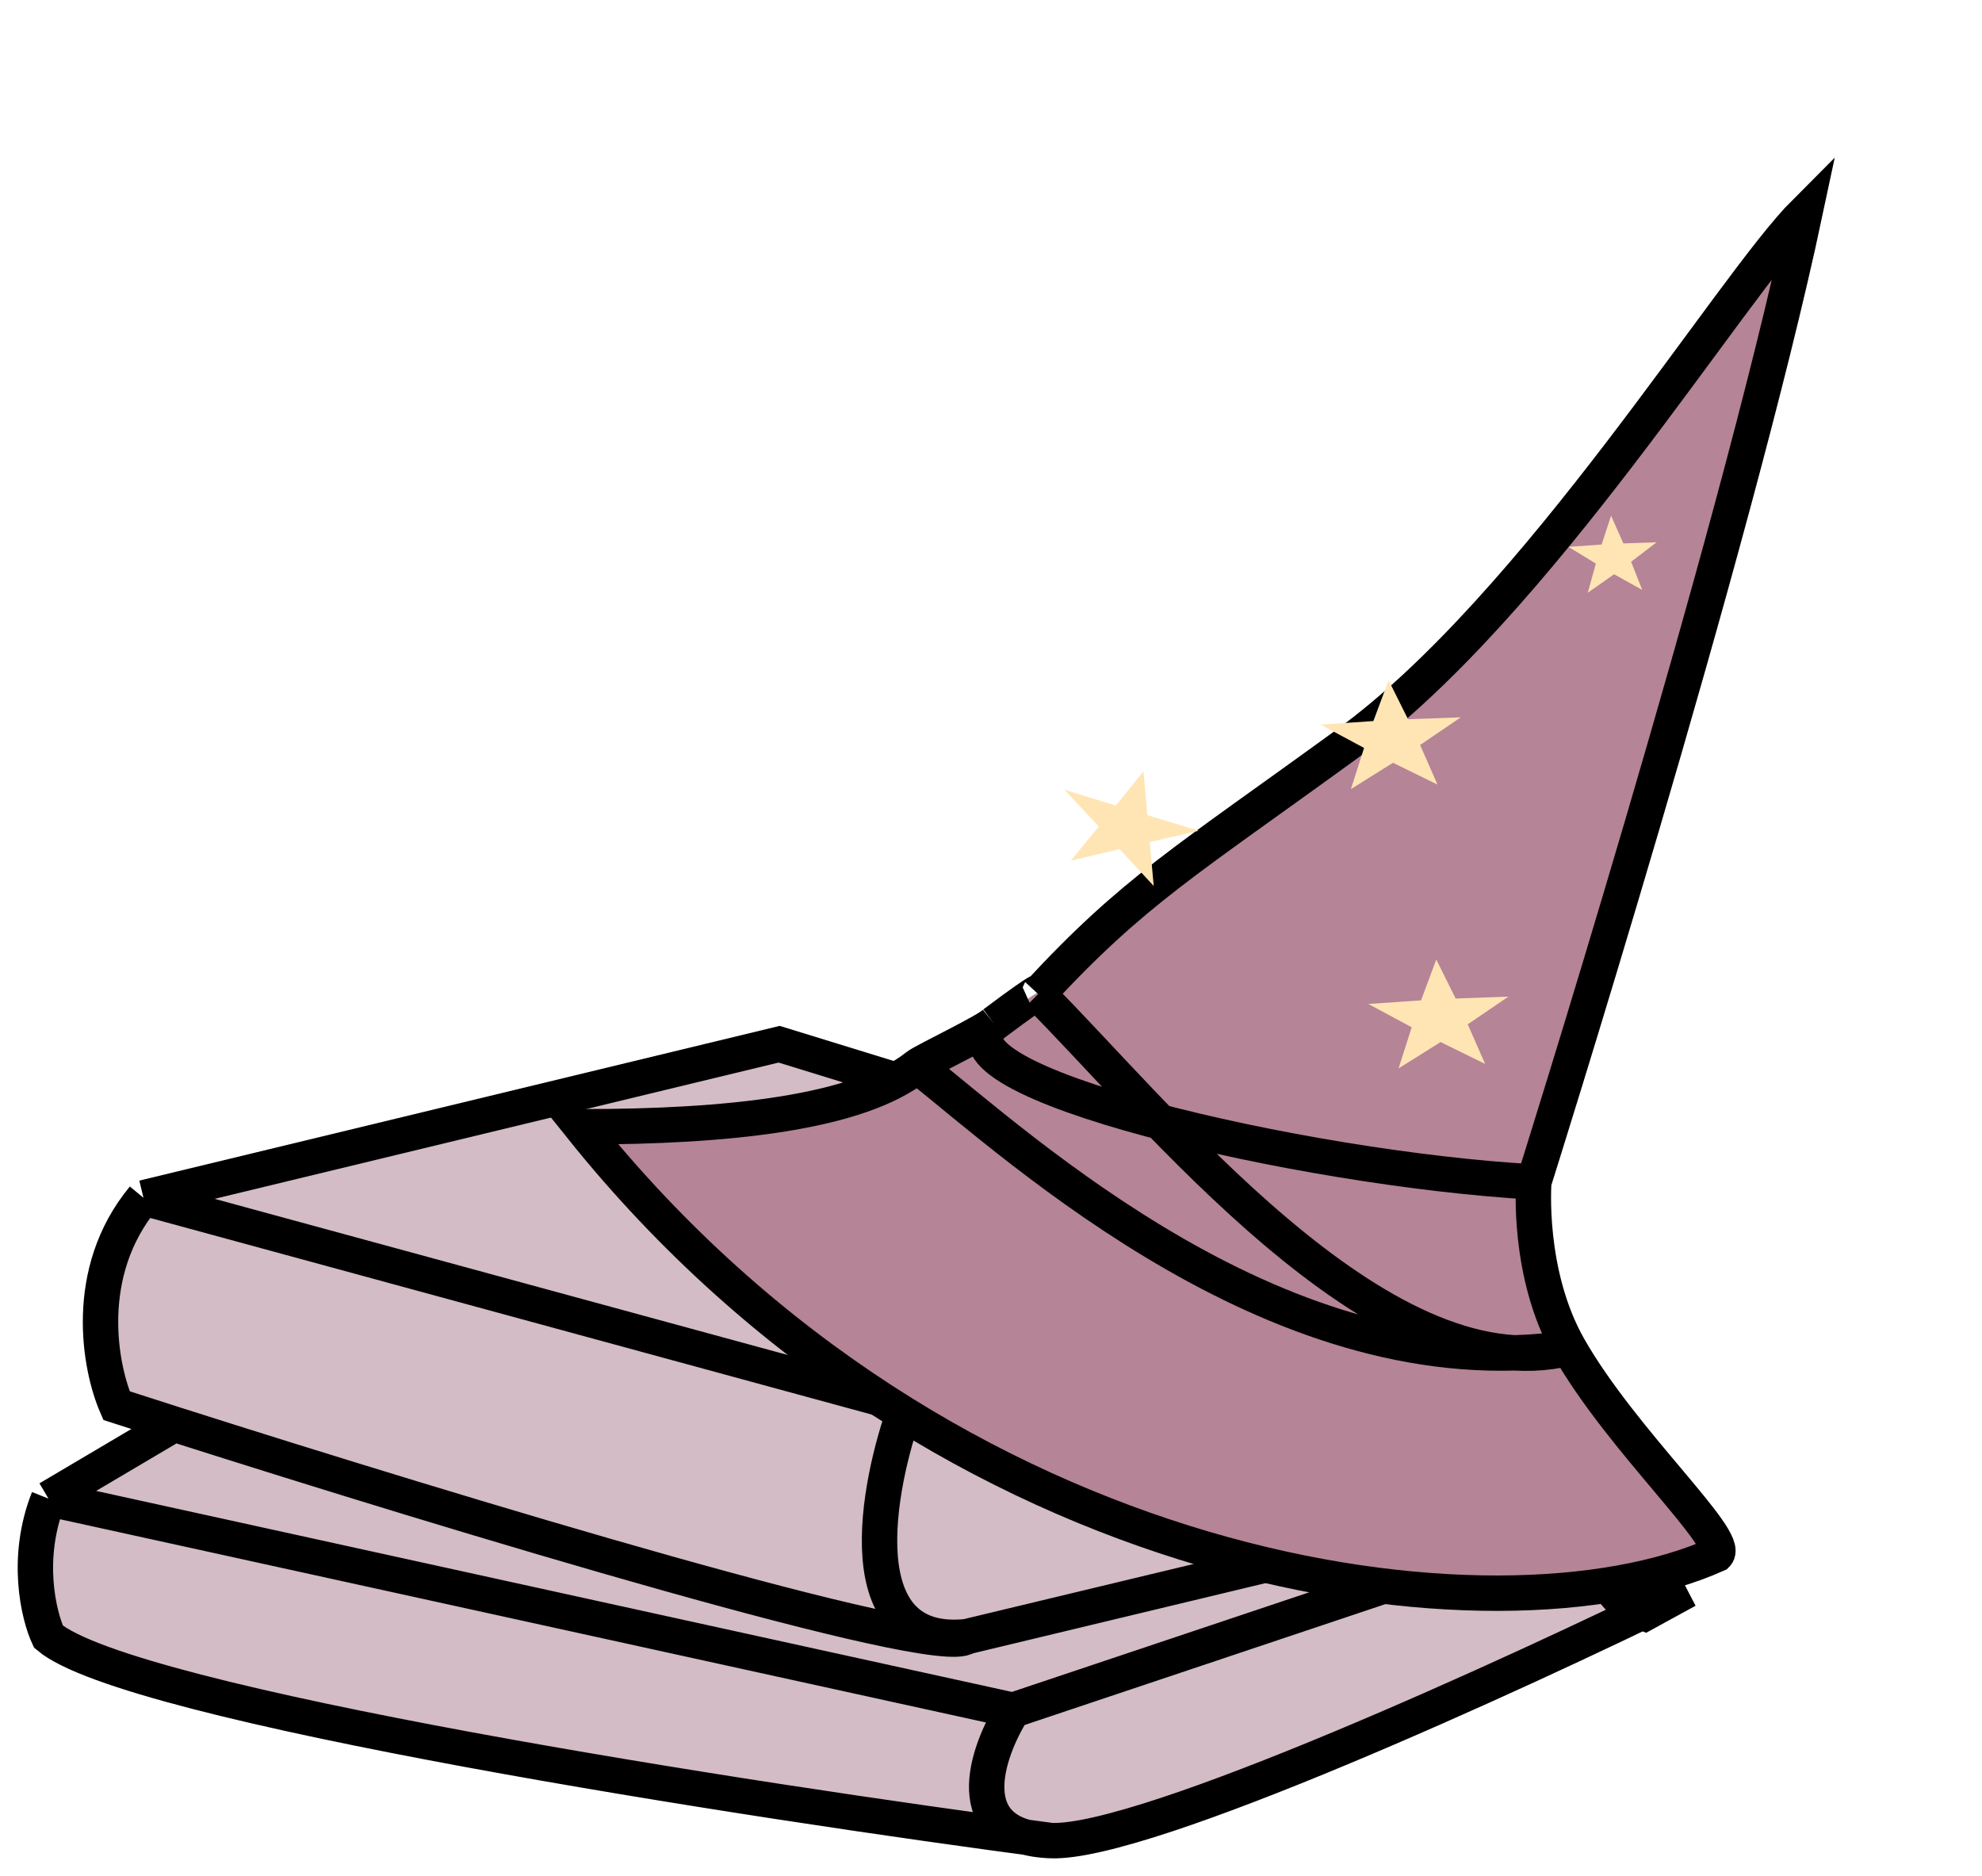 <svg width="56" height="53" viewBox="0 0 56 53" fill="none" xmlns="http://www.w3.org/2000/svg">
<g id="Group 6">
<g id="Vector 3">
<path d="M3.292 39.71C2.82 38.628 2.312 35.94 4.054 33.839L22.014 29.5L43.567 36.137C42.861 38.441 42.91 40.166 43.15 41.242L46.469 42.336L45.308 42.725C45.083 43.443 44.993 44.992 46.383 45.548C46.842 45.327 47.273 45.118 47.667 44.925L46.469 45.581C46.44 45.571 46.411 45.56 46.383 45.548C41.159 48.058 32.161 52.079 29.706 51.999C29.437 51.99 29.203 51.958 29.001 51.905C20.27 50.735 3.572 48.111 1.369 46.237C1.09 45.637 0.701 44.017 1.369 42.336L4.924 40.234C4.349 40.05 3.803 39.875 3.292 39.71Z" fill="#D3BCC5"/>
<path d="M4.054 33.839C2.312 35.94 2.82 38.628 3.292 39.71C3.803 39.875 4.349 40.05 4.924 40.234M4.054 33.839L22.014 29.5L43.567 36.137M4.054 33.839L25.606 39.71M43.567 36.137L25.606 39.71M43.567 36.137C42.861 38.441 42.91 40.166 43.15 41.242M25.606 39.71C24.759 42.032 23.915 46.587 27.311 46.237M27.311 46.237L43.567 42.336C43.425 42.126 43.265 41.759 43.15 41.242M27.311 46.237C26.499 46.891 12.944 42.79 4.924 40.234M4.924 40.234L1.369 42.336M1.369 42.336L28.618 48.316M1.369 42.336C0.701 44.017 1.09 45.637 1.369 46.237C3.633 48.163 21.204 50.881 29.706 51.999M28.618 48.316L45.308 42.725M28.618 48.316C27.868 49.507 27.036 51.911 29.706 51.999M43.15 41.242L46.469 42.336L45.308 42.725M45.308 42.725C45.078 43.458 44.989 45.056 46.469 45.581L47.667 44.925C42.793 47.319 32.377 52.086 29.706 51.999" stroke="black"/>
</g>
<g id="Vector 2" filter="url(#filter0_d_0_119)">
<path d="M16.417 27.833C20.583 27.833 24.258 27.442 25.92 26.116C26.088 25.982 27.691 25.218 28.039 24.954C28.053 24.942 28.068 24.929 28.083 24.917C29.476 23.872 29.414 23.991 29.356 24.059C32.036 21.162 33.513 20.324 38.083 17C43.421 13.118 48.917 4.083 51 2C48.972 11.546 43.337 29.391 43.337 29.391C43.337 29.391 43.133 31.981 44.333 34.083C45.831 36.707 48.917 39.5 48.5 39.917C42.317 42.68 26.745 40.735 16.417 27.833Z" fill="#B58497"/>
<path d="M25.92 26.116C24.258 27.442 20.583 27.833 16.417 27.833C26.745 40.735 42.317 42.68 48.5 39.917C48.917 39.5 45.831 36.707 44.333 34.083M25.92 26.116C28.887 28.477 36.259 35.289 44.333 34.083M25.92 26.116C26.097 25.975 27.864 25.135 28.083 24.917M43.337 29.391C43.337 29.391 48.972 11.546 51 2C48.917 4.083 43.421 13.118 38.083 17C33.5 20.333 32.028 21.167 29.333 24.083M43.337 29.391C43.337 29.391 43.133 31.981 44.333 34.083M43.337 29.391C36.807 29.029 26.065 26.532 28.083 24.917M44.333 34.083C38.989 35.41 32.611 27.349 29.333 24.083M28.083 24.917C29.75 23.667 29.333 24.083 29.333 24.083" stroke="black"/>
</g>
<path id="Star 6" d="M32.309 21.789L32.416 23.029L33.867 23.469L32.484 23.79L32.598 25.03L31.636 23.988L30.256 24.314L31.044 23.35L30.077 22.311L31.526 22.757L32.309 21.789Z" fill="#FFE5B4"/>
<path id="Star 7" d="M39.234 19.218L39.783 20.319L41.273 20.265L40.124 21.047L40.615 22.165L39.357 21.549L38.169 22.293L38.541 21.13L37.316 20.472L38.804 20.37L39.234 19.218Z" fill="#FFE5B4"/>
<path id="Star 8" d="M40.581 27.109L41.129 28.209L42.619 28.155L41.47 28.938L41.961 30.056L40.703 29.439L39.515 30.184L39.887 29.021L38.662 28.363L40.15 28.261L40.581 27.109Z" fill="#FFE5B4"/>
<path id="Star 9" d="M45.519 14.569L45.868 15.352L46.806 15.32L46.086 15.87L46.4 16.666L45.605 16.223L44.861 16.746L45.09 15.922L44.317 15.45L45.253 15.384L45.519 14.569Z" fill="#FFE5B4"/>
</g>
<defs>
<filter id="filter0_d_0_119" x="11.376" y="0.453" width="44.464" height="49.056" filterUnits="userSpaceOnUse" color-interpolation-filters="sRGB">
<feFlood flood-opacity="0" result="BackgroundImageFix"/>
<feColorMatrix in="SourceAlpha" type="matrix" values="0 0 0 0 0 0 0 0 0 0 0 0 0 0 0 0 0 0 127 0" result="hardAlpha"/>
<feOffset dy="4"/>
<feGaussianBlur stdDeviation="2"/>
<feComposite in2="hardAlpha" operator="out"/>
<feColorMatrix type="matrix" values="0 0 0 0 0 0 0 0 0 0 0 0 0 0 0 0 0 0 0.25 0"/>
<feBlend mode="normal" in2="BackgroundImageFix" result="effect1_dropShadow_0_119"/>
<feBlend mode="normal" in="SourceGraphic" in2="effect1_dropShadow_0_119" result="shape"/>
</filter>
</defs>
</svg>
